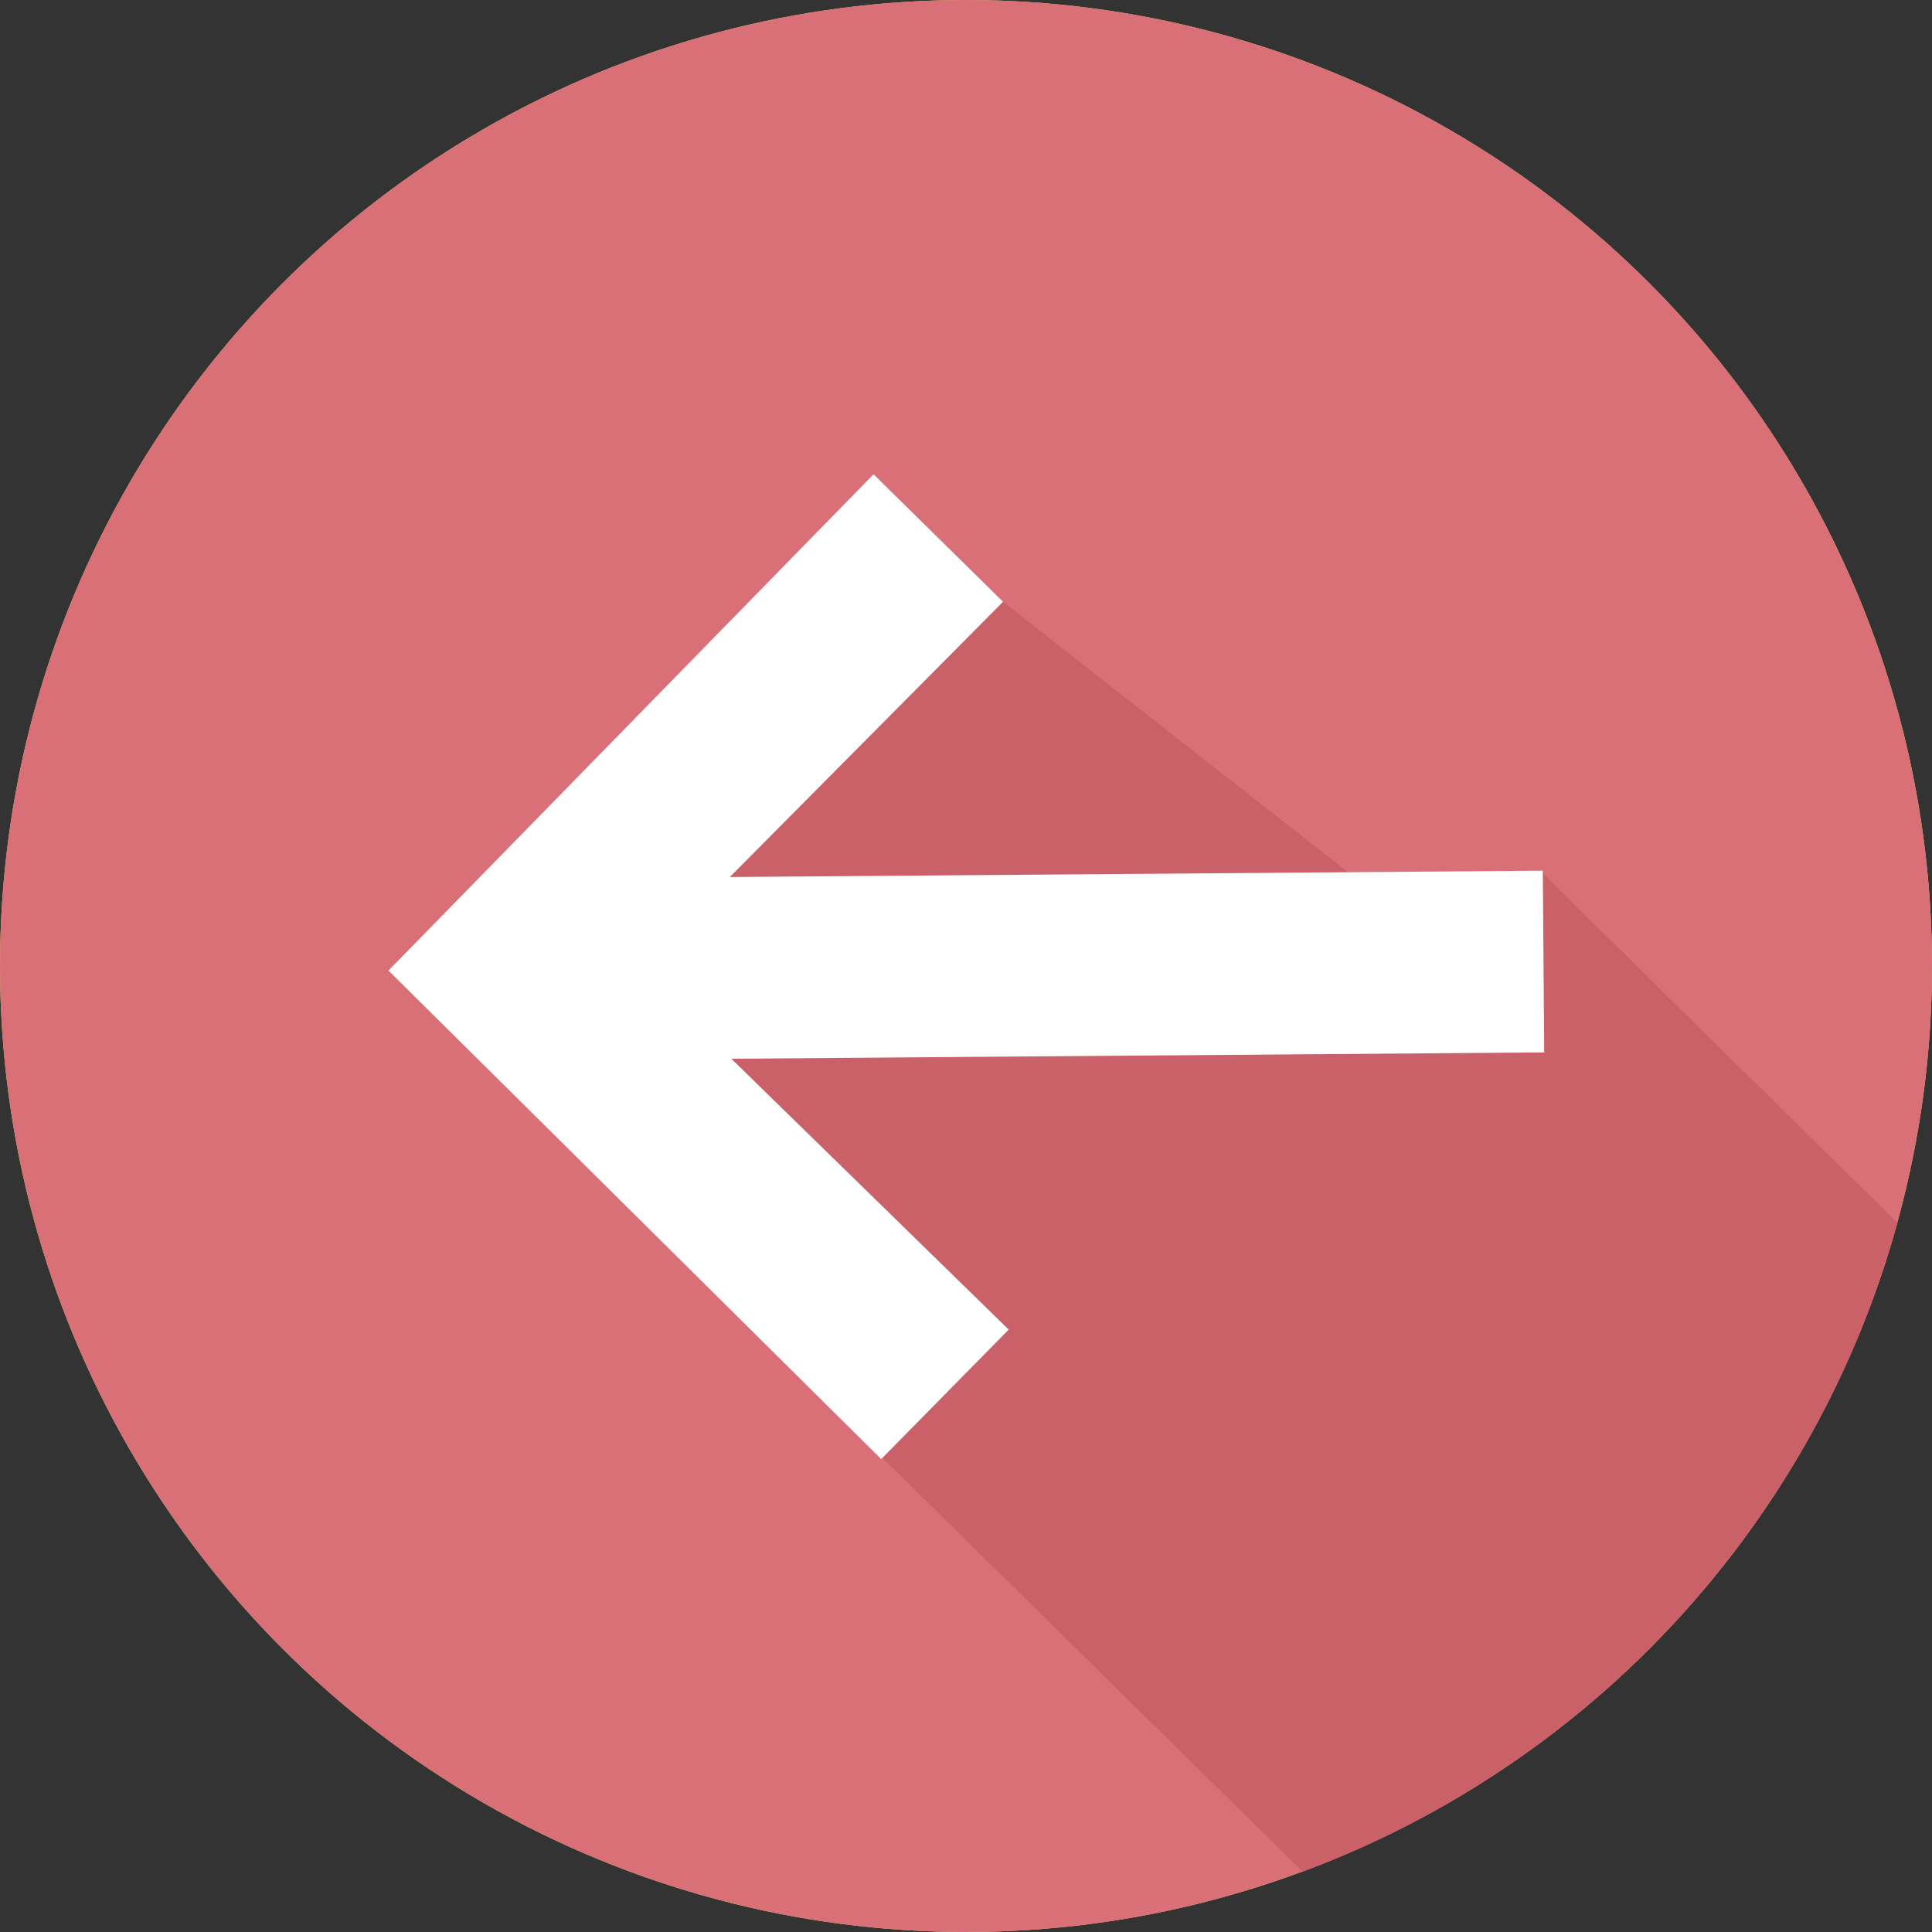 <?xml version="1.0" encoding="iso-8859-1"?>
<svg version="1.1" id="Capa_1" xmlns="http://www.w3.org/2000/svg" xmlns:xlink="http://www.w3.org/1999/xlink" x="0px" y="0px"
	 viewBox="0 0 487.62 487.62" style="enable-background:new 0 0 487.62 487.62;" xml:space="preserve">
<rect x="0" y="0" width="487.62" height="487.62" fill="#333333" stroke="none"/>
<g>
	<g>
		<circle style="fill:#EED26A;" cx="243.81" cy="243.81" r="243.81"/>
		<circle style="fill:#D97077;" cx="243.81" cy="243.81" r="243.81"/>
		<path style="fill:#CA6168;" d="M478.911,308.624l-89.888-88.498l-48.789,0.011l-87.074-68.253l-107.582,69.344l-9.862,61.071
			l193.077,190.094C401.735,445.267,458.1,384.258,478.911,308.624z"/>
		<polygon style="fill:#FFFFFF;" points="98.053,244.956 222.413,368.263 254.59,335.58 184.584,267.215 389.746,265.618 
			389.389,219.754 184.206,221.352 253.16,151.884 220.477,119.706 		"/>
	</g>
</g>
</svg>

